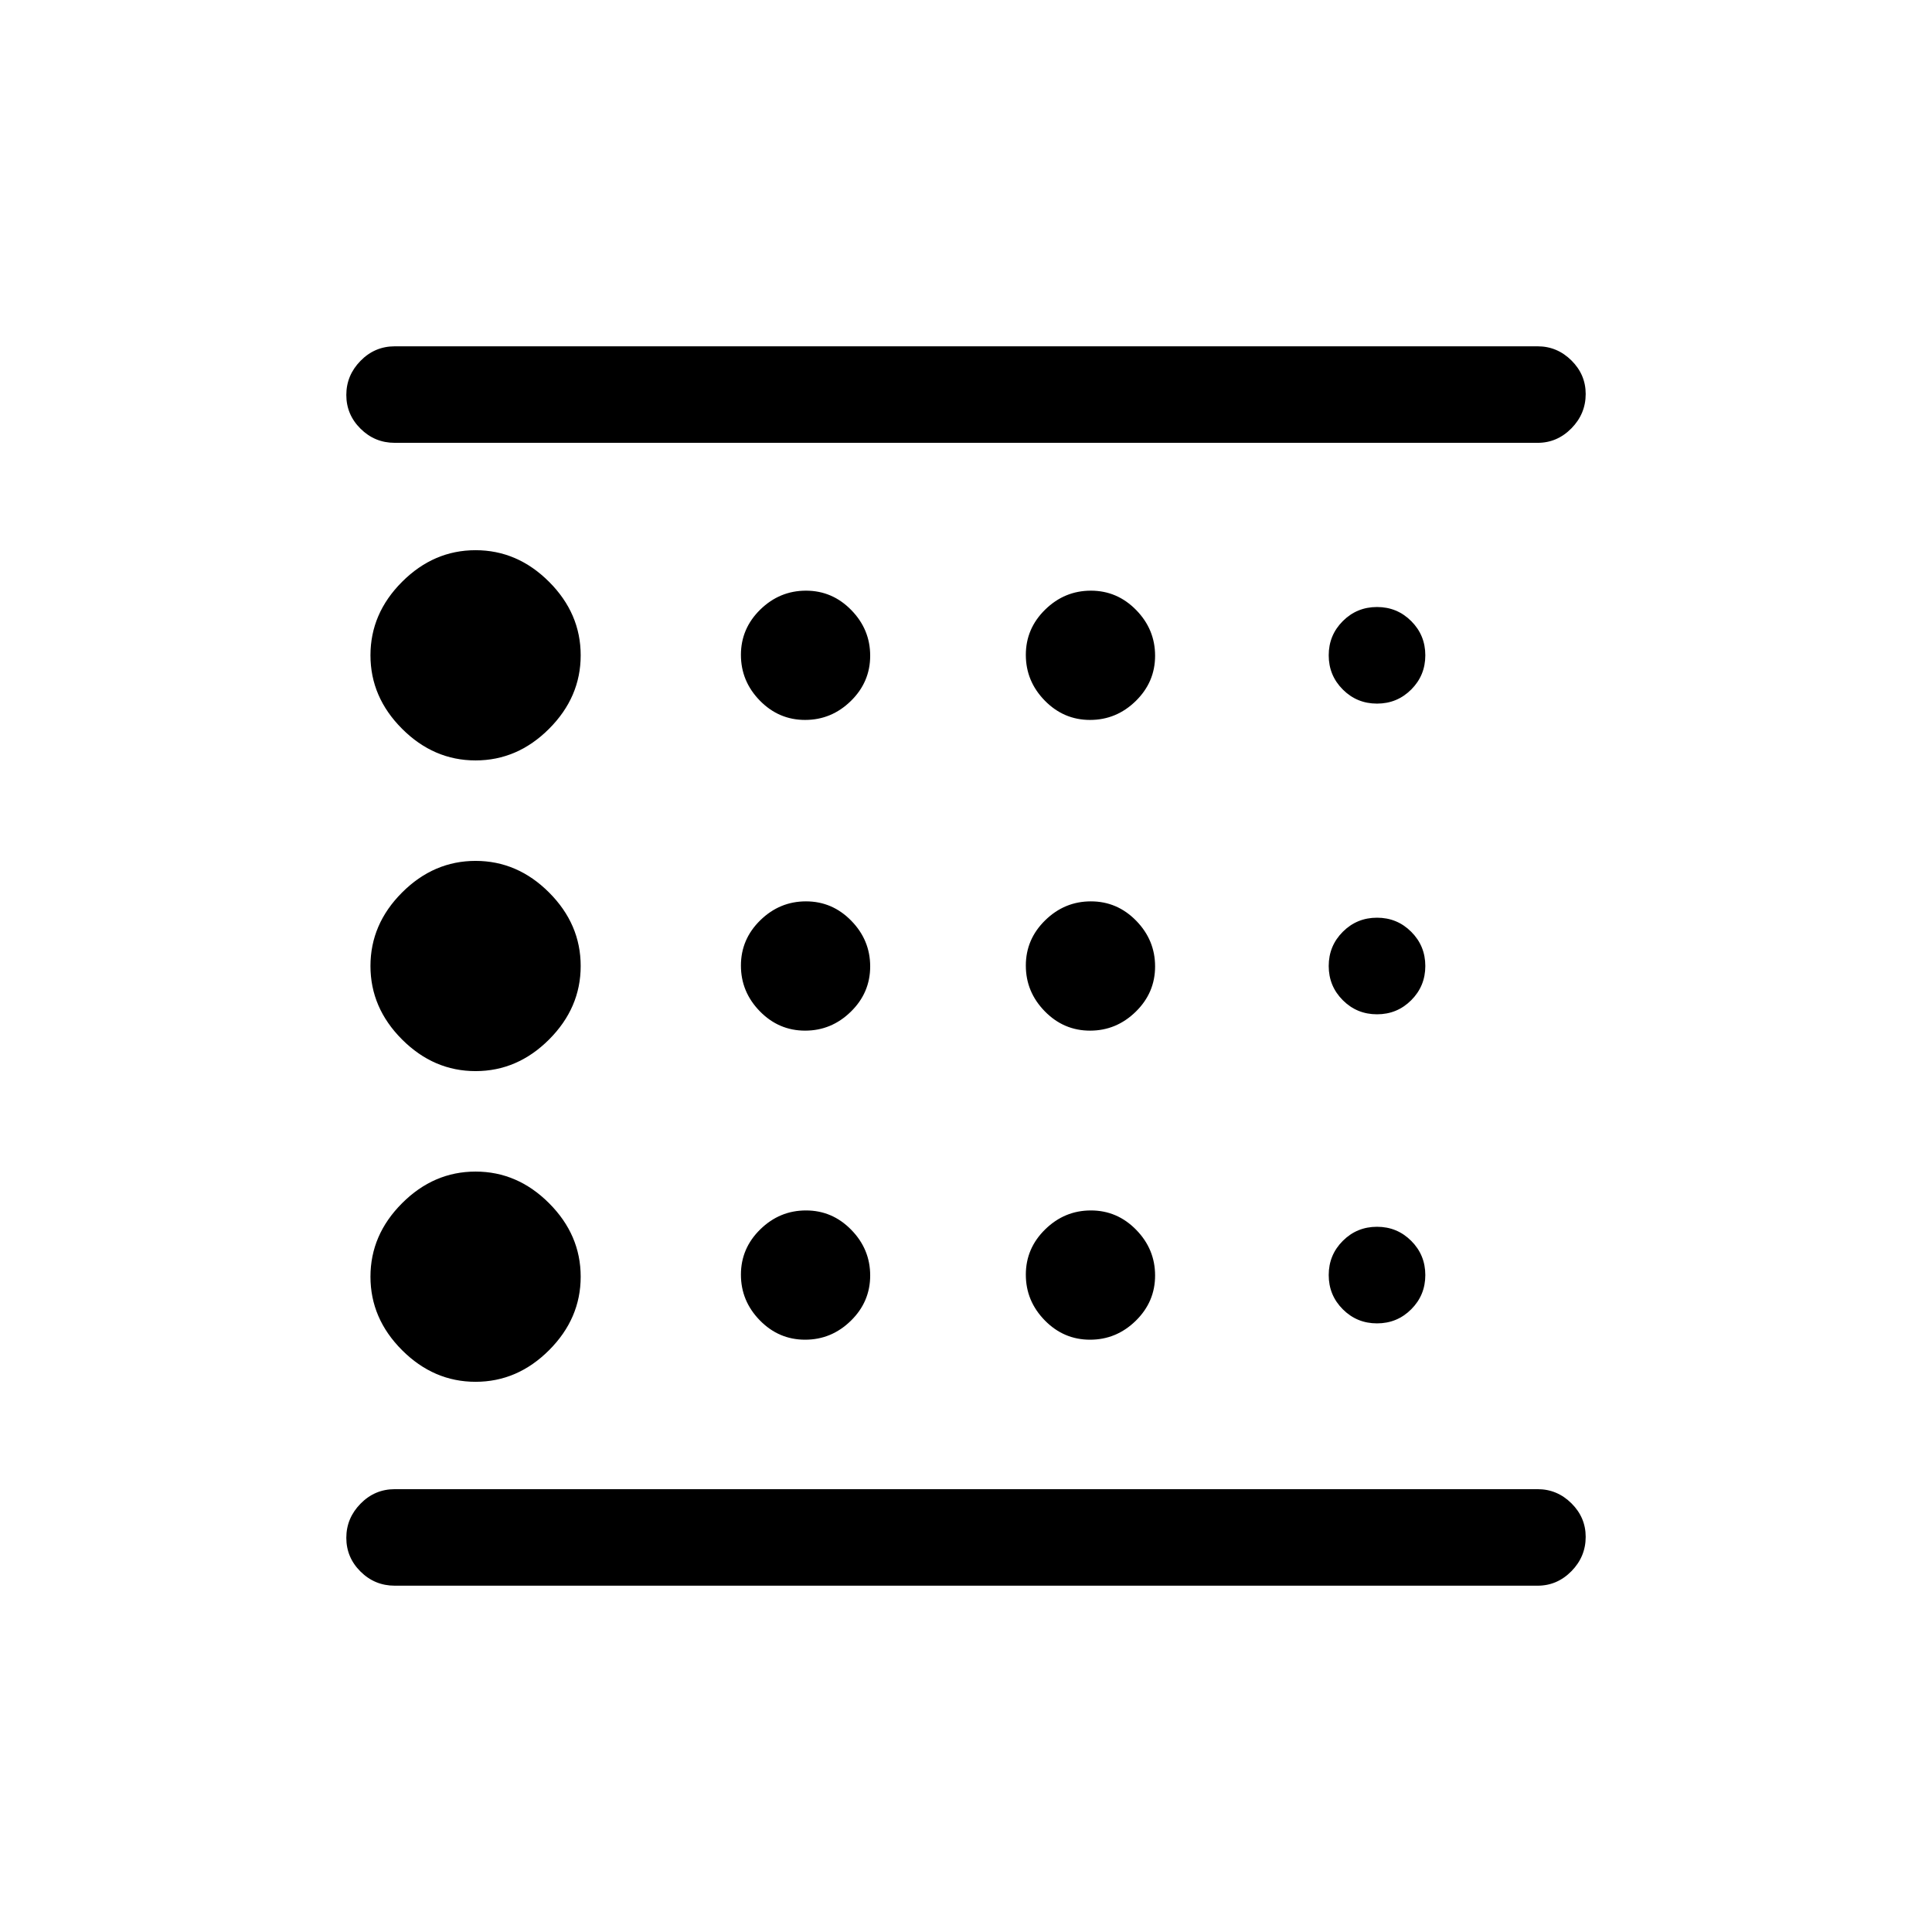 <svg xmlns="http://www.w3.org/2000/svg" height="20" viewBox="0 -960 960 960" width="20"><path d="M236.31-273.39q20.81 0 36.52-15.71 15.71-15.71 15.71-36.52 0-20.8-15.71-36.51-15.71-15.72-36.52-15.72-20.81 0-36.52 15.72-15.71 15.71-15.71 36.51 0 20.81 15.71 36.52 15.71 15.71 36.52 15.71Zm163.75-174.49q13.09 0 22.71-9.41 9.62-9.4 9.62-22.5 0-13.09-9.41-22.71-9.4-9.62-22.5-9.62-13.09 0-22.71 9.41-9.61 9.4-9.61 22.5 0 13.09 9.4 22.71 9.4 9.62 22.5 9.62Zm0-154.39q13.09 0 22.71-9.4 9.62-9.41 9.62-22.5 0-13.1-9.41-22.71-9.4-9.62-22.5-9.62-13.09 0-22.71 9.4-9.61 9.41-9.61 22.5 0 13.1 9.4 22.72 9.4 9.61 22.5 9.61Zm363.98 430.19H196.15q-9.93 0-17-7.01-7.07-7.02-7.07-16.77 0-9.76 7.07-16.97 7.07-7.21 17-7.21h567.89q9.71 0 16.8 7.03 7.08 7.03 7.08 16.66 0 9.85-7.08 17.06-7.09 7.21-16.8 7.21ZM236.31-582.15q20.81 0 36.52-15.72 15.71-15.71 15.71-36.51 0-20.81-15.71-36.52-15.71-15.71-36.52-15.71-20.81 0-36.52 15.71-15.71 15.71-15.71 36.52 0 20.8 15.71 36.51 15.71 15.72 36.52 15.72Zm0 154.38q20.81 0 36.52-15.71 15.71-15.71 15.71-36.52 0-20.81-15.71-36.52-15.71-15.71-36.52-15.71-20.81 0-36.52 15.71-15.71 15.71-15.71 36.52 0 20.81 15.71 36.52 15.71 15.71 36.52 15.71Zm163.75 133.46q13.09 0 22.71-9.4 9.62-9.41 9.62-22.5 0-13.1-9.41-22.71-9.4-9.62-22.5-9.62-13.09 0-22.71 9.41-9.61 9.4-9.61 22.5 0 13.09 9.4 22.71 9.4 9.61 22.5 9.61Zm284.17-8.11q10 0 17-7t7-17q0-10-7-17t-17-7q-10 0-17 7t-7 17q0 10 7 17t17 7Zm79.81-437.54H196.15q-9.93 0-17-7.02-7.07-7.01-7.07-16.76 0-9.76 7.07-16.97 7.07-7.21 17-7.21h567.89q9.71 0 16.8 7.03 7.08 7.03 7.08 16.66 0 9.85-7.08 17.06-7.09 7.21-16.8 7.21Zm-79.81 129.58q10 0 17-7t7-17q0-10-7-17t-17-7q-10 0-17 7t-7 17q0 10 7 17t17 7Zm0 154.38q10 0 17-7t7-17q0-10-7-17t-17-7q-10 0-17 7t-7 17q0 10 7 17t17 7ZM541.64-602.27q13.09 0 22.71-9.4 9.61-9.41 9.61-22.5 0-13.1-9.4-22.71-9.41-9.62-22.5-9.62-13.1 0-22.71 9.4-9.62 9.41-9.62 22.5 0 13.1 9.41 22.72 9.4 9.61 22.5 9.61Zm0 154.39q13.09 0 22.71-9.41 9.61-9.4 9.61-22.5 0-13.09-9.4-22.71-9.41-9.62-22.5-9.62-13.1 0-22.71 9.41-9.62 9.4-9.62 22.5 0 13.09 9.41 22.71 9.4 9.62 22.5 9.62Zm0 153.57q13.09 0 22.71-9.4 9.61-9.41 9.61-22.5 0-13.1-9.4-22.71-9.41-9.62-22.5-9.62-13.1 0-22.71 9.41-9.62 9.4-9.62 22.5 0 13.09 9.41 22.71 9.4 9.61 22.5 9.61Zm-369.56 74.27v-519.92 519.92Z"/></svg>